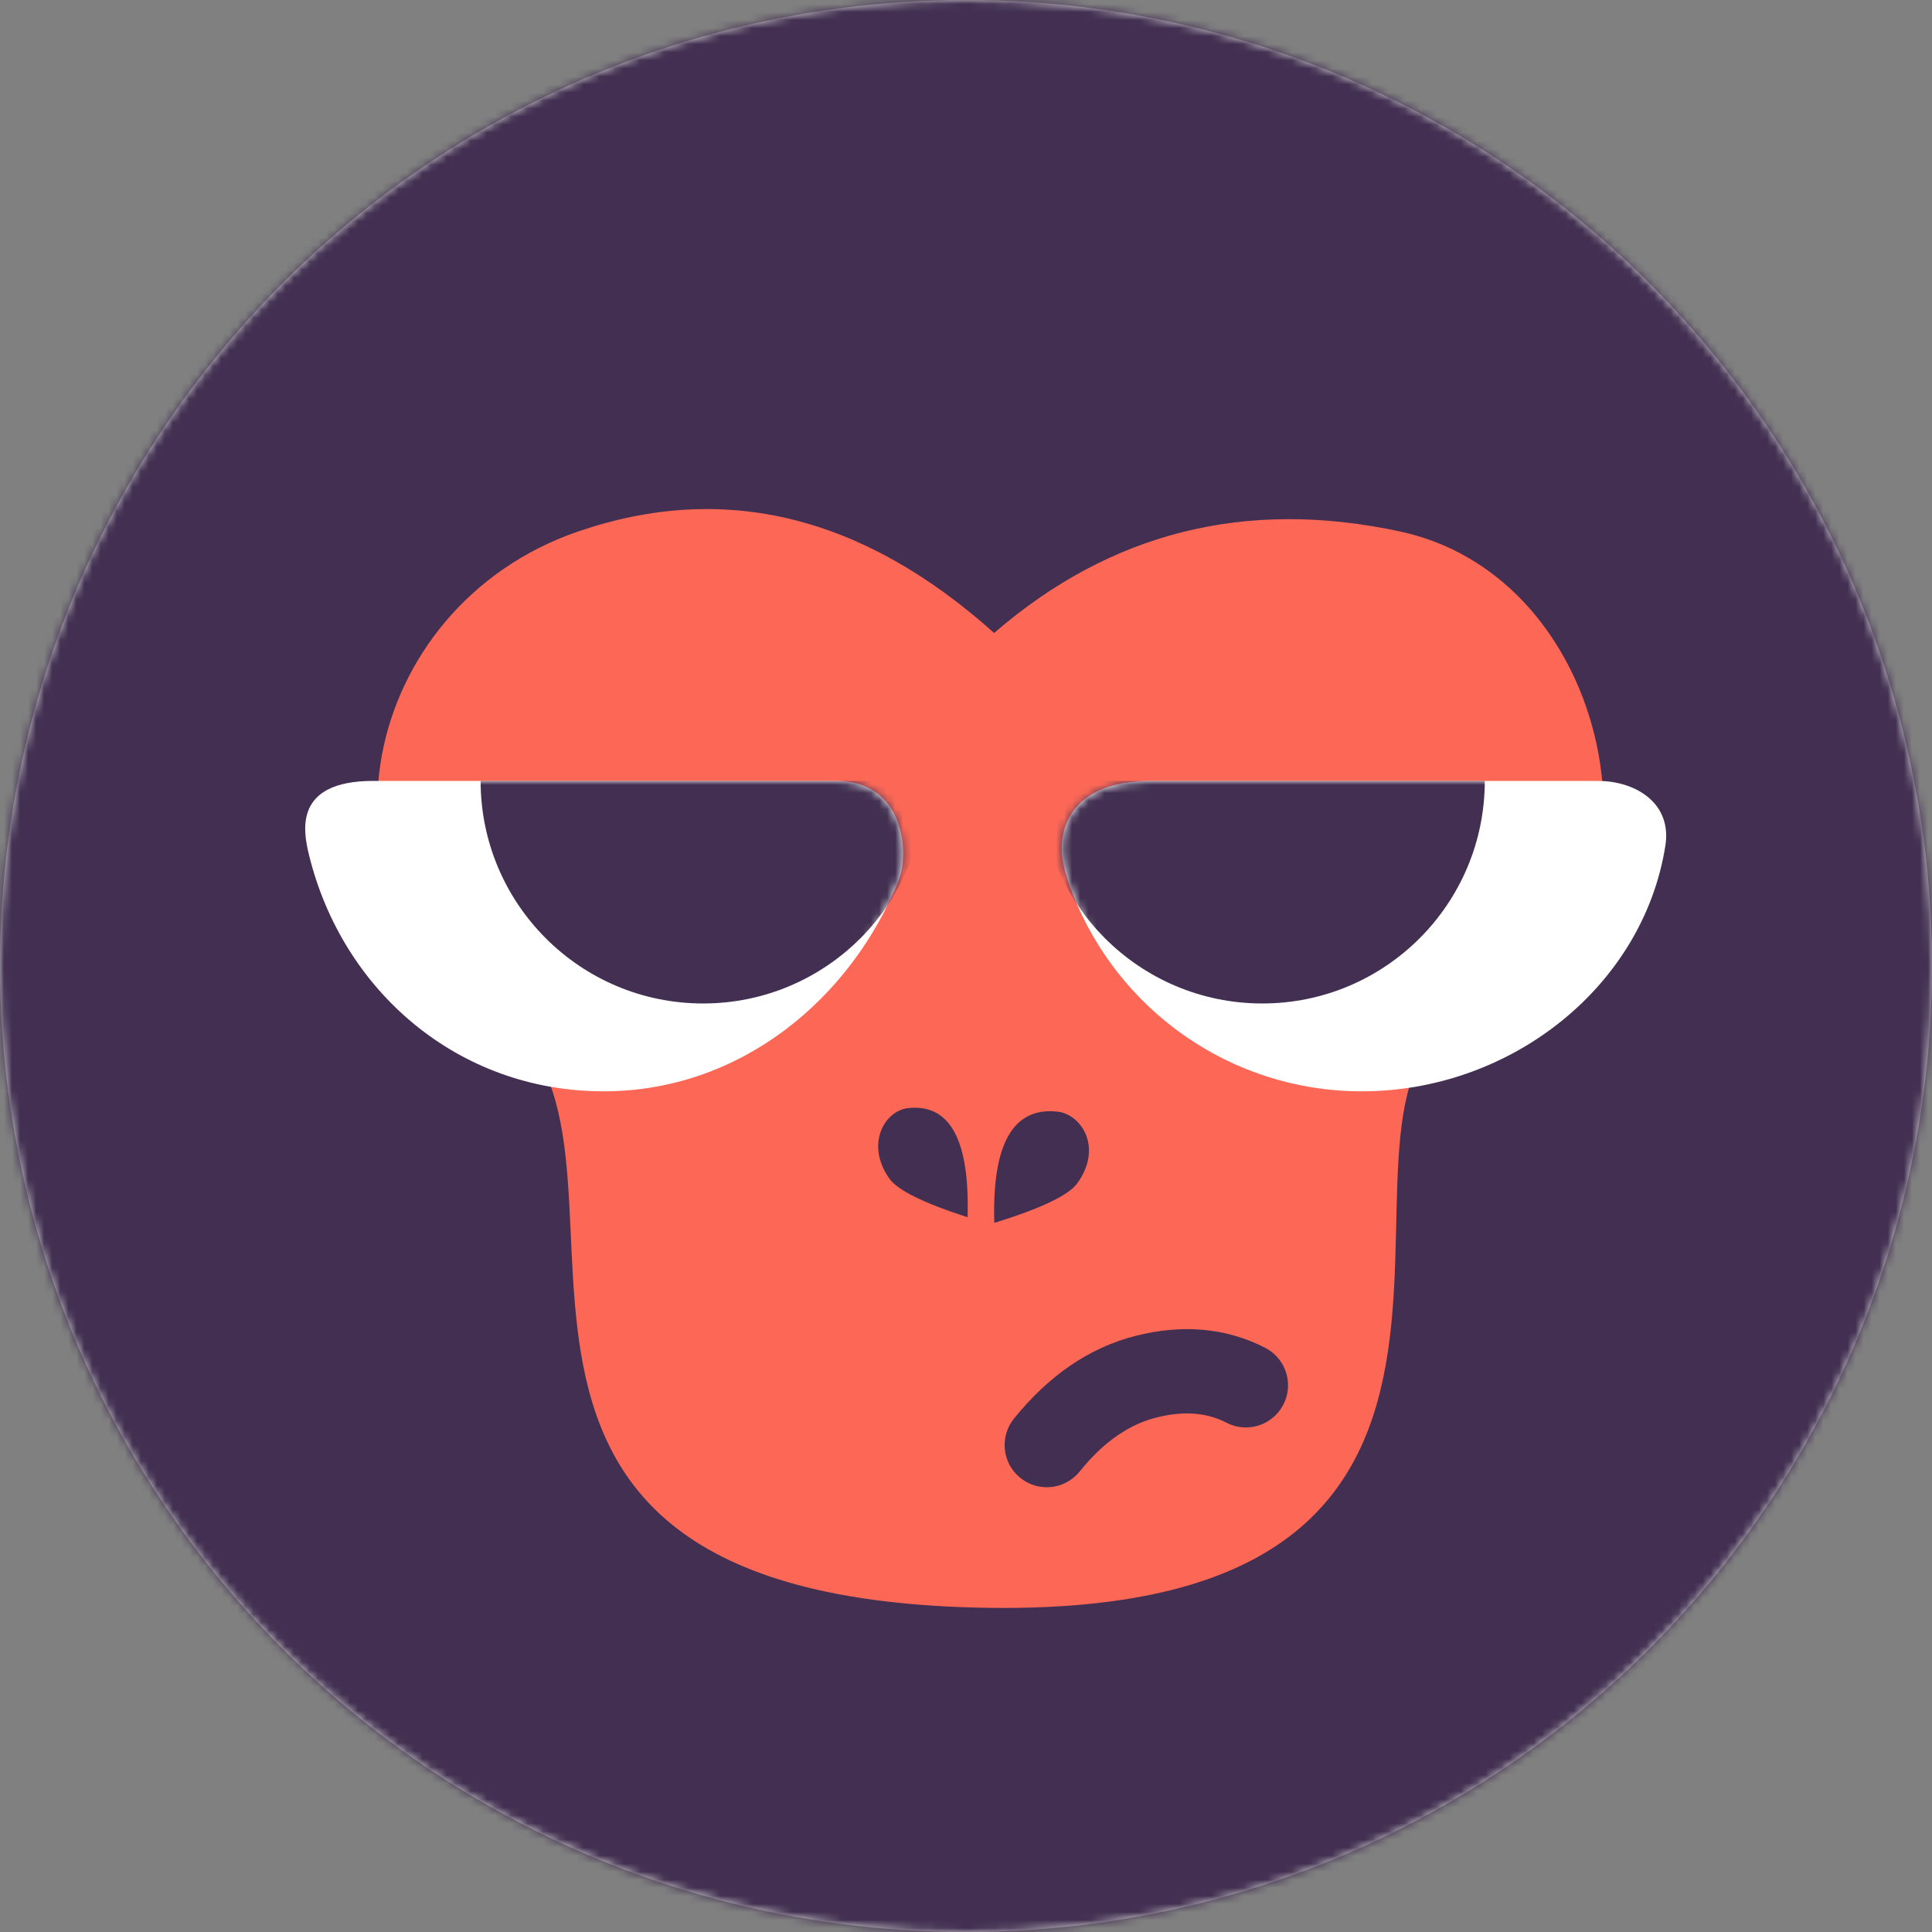 <?xml version="1.0" encoding="UTF-8"?>
<svg width="240px" height="240px" viewBox="0 0 240 240" version="1.1" xmlns="http://www.w3.org/2000/svg" xmlns:xlink="http://www.w3.org/1999/xlink">
    <rect x="0" y="0" width="240" height="240" fill="#808080" stroke="none"/>
    <!-- Generator: Sketch 57.1 (83088) - https://sketch.com -->
    <title>logo</title>
    <desc>Created with Sketch.</desc>
    <defs>
        <circle id="path-1" cx="120" cy="120" r="120"></circle>
        <polygon id="path-3" points="0 0 218.182 0 218.182 218.182 0 218.182"></polygon>
        <path d="M1.537,13.969 C7.13,28.36 21.113,38.56 37.477,38.56 C56.01,38.56 72.435,25.522 75.185,8.041 C76.025,2.706 71.413,0 66.812,0 C54.139,0 33.777,0 11.189,0 C1.629,0 -0.559,5.768 0.409,10.353 C0.708,11.772 1.153,12.981 1.537,13.969 Z" id="path-5"></path>
        <path d="M0.677,9.197 C4.8,26.052 19.148,38.56 37.269,38.56 C54.26,38.56 68.029,27.088 73.961,12.253 C75.225,9.092 74.729,0 66.17,0 C34.376,0 14.634,0 8.648,0 C-1.278,0 -0.044,6.249 0.677,9.197 Z" id="path-7"></path>
    </defs>
    <g id="Logo确定" stroke="none" stroke-width="1" fill="none" fill-rule="evenodd">
        <g id="logo">
            <mask id="mask-2" fill="white">
                <use xlink:href="#path-1"></use>
            </mask>
            <use id="蒙版" fill="#D8D8D8" xlink:href="#path-1"></use>
            <g id="编组-4" mask="url(#mask-2)">
                <g transform="translate(-41.455, -39.709)">
                    <rect id="矩形" fill="#422F51" x="0" y="0" width="327.273" height="327.273"></rect>
                    <g id="monk-方" stroke-width="1" fill="none" transform="translate(54.545, 54.545)">
                        <g id="编组-7备份-5">
                            <g>
                                <mask id="mask-4" fill="white">
                                    <use xlink:href="#path-3"></use>
                                </mask>
                                <use id="矩形" fill="#422F51" xlink:href="#path-3"></use>
                                <g id="编组-5" mask="url(#mask-4)">
                                    <g transform="translate(24.508, 48.372)">
                                        <path d="M85.895,15.424 C100.388,2.891 117.198,-1.311 136.326,2.817 C165.018,9.008 170.91,54.235 145.569,62.611 C120.227,70.987 162.865,137.489 85.435,136.525 C8.006,135.561 47.74,77.598 23.811,62.611 C-0.117,47.623 7.024,12.152 34.213,2.817 C52.34,-3.407 69.567,0.796 85.895,15.424 Z" id="路径" fill="#FD6856"></path>
                                        <g id="编组-2" stroke-width="1" fill="none" transform="translate(0.101, 24.633)">
                                            <g id="编组" transform="translate(71.39, 49.764)" fill="#422F51">
                                                <g id="编组-3">
                                                    <path d="M14.425,14.31 C14.135,4.524 16.738,-0.086 22.235,0.48 C25.288,0.795 27.942,4.995 24.715,9.413 C23.643,10.882 20.213,12.514 14.425,14.31 Z" id="路径-5"></path>
                                                    <path d="M0.021,13.605 C-0.254,4.01 2.205,-0.51 7.396,0.046 C10.28,0.354 12.786,4.472 9.739,8.804 C8.726,10.244 5.486,11.844 0.021,13.605 Z" id="路径-5备份" transform="translate(5.564, 6.803) scale(-1, 1) translate(-5.564, -6.803) "></path>
                                                </g>
                                            </g>
                                            <path d="M92.337,91.671 C95.971,87.16 100.093,84.325 104.702,83.167 C109.312,82.009 113.434,82.368 117.068,84.244" id="路径-11" stroke="#422F51" stroke-width="10.473" stroke-linecap="round" stroke-linejoin="round"></path>
                                            <g id="编组-6" transform="translate(0.01, 9.167)">
                                                <g id="路径备份-2" transform="translate(93.985, 0)">
                                                    <mask id="mask-6" fill="white">
                                                        <use xlink:href="#path-5"></use>
                                                    </mask>
                                                    <use id="蒙版" fill="#FFFFFF" xlink:href="#path-5"></use>
                                                    <path d="M-2.525,0 C-2.525,15.269 9.849,27.647 25.113,27.647 L25.113,27.647 C40.377,27.647 52.751,15.269 52.751,0" fill="#422F51" mask="url(#mask-6)"></path>
                                                </g>
                                                <g id="路径备份">
                                                    <mask id="mask-8" fill="white">
                                                        <use xlink:href="#path-7"></use>
                                                    </mask>
                                                    <use id="蒙版" fill="#FFFFFF" xlink:href="#path-7"></use>
                                                    <path d="M21.996,0 C21.996,15.269 34.369,27.647 49.633,27.647 L49.633,27.647 C64.897,27.647 77.271,15.269 77.271,0" fill="#422F51" mask="url(#mask-8)"></path>
                                                </g>
                                            </g>
                                        </g>
                                    </g>
                                </g>
                            </g>
                        </g>
                    </g>
                </g>
            </g>
        </g>
    </g>
</svg>